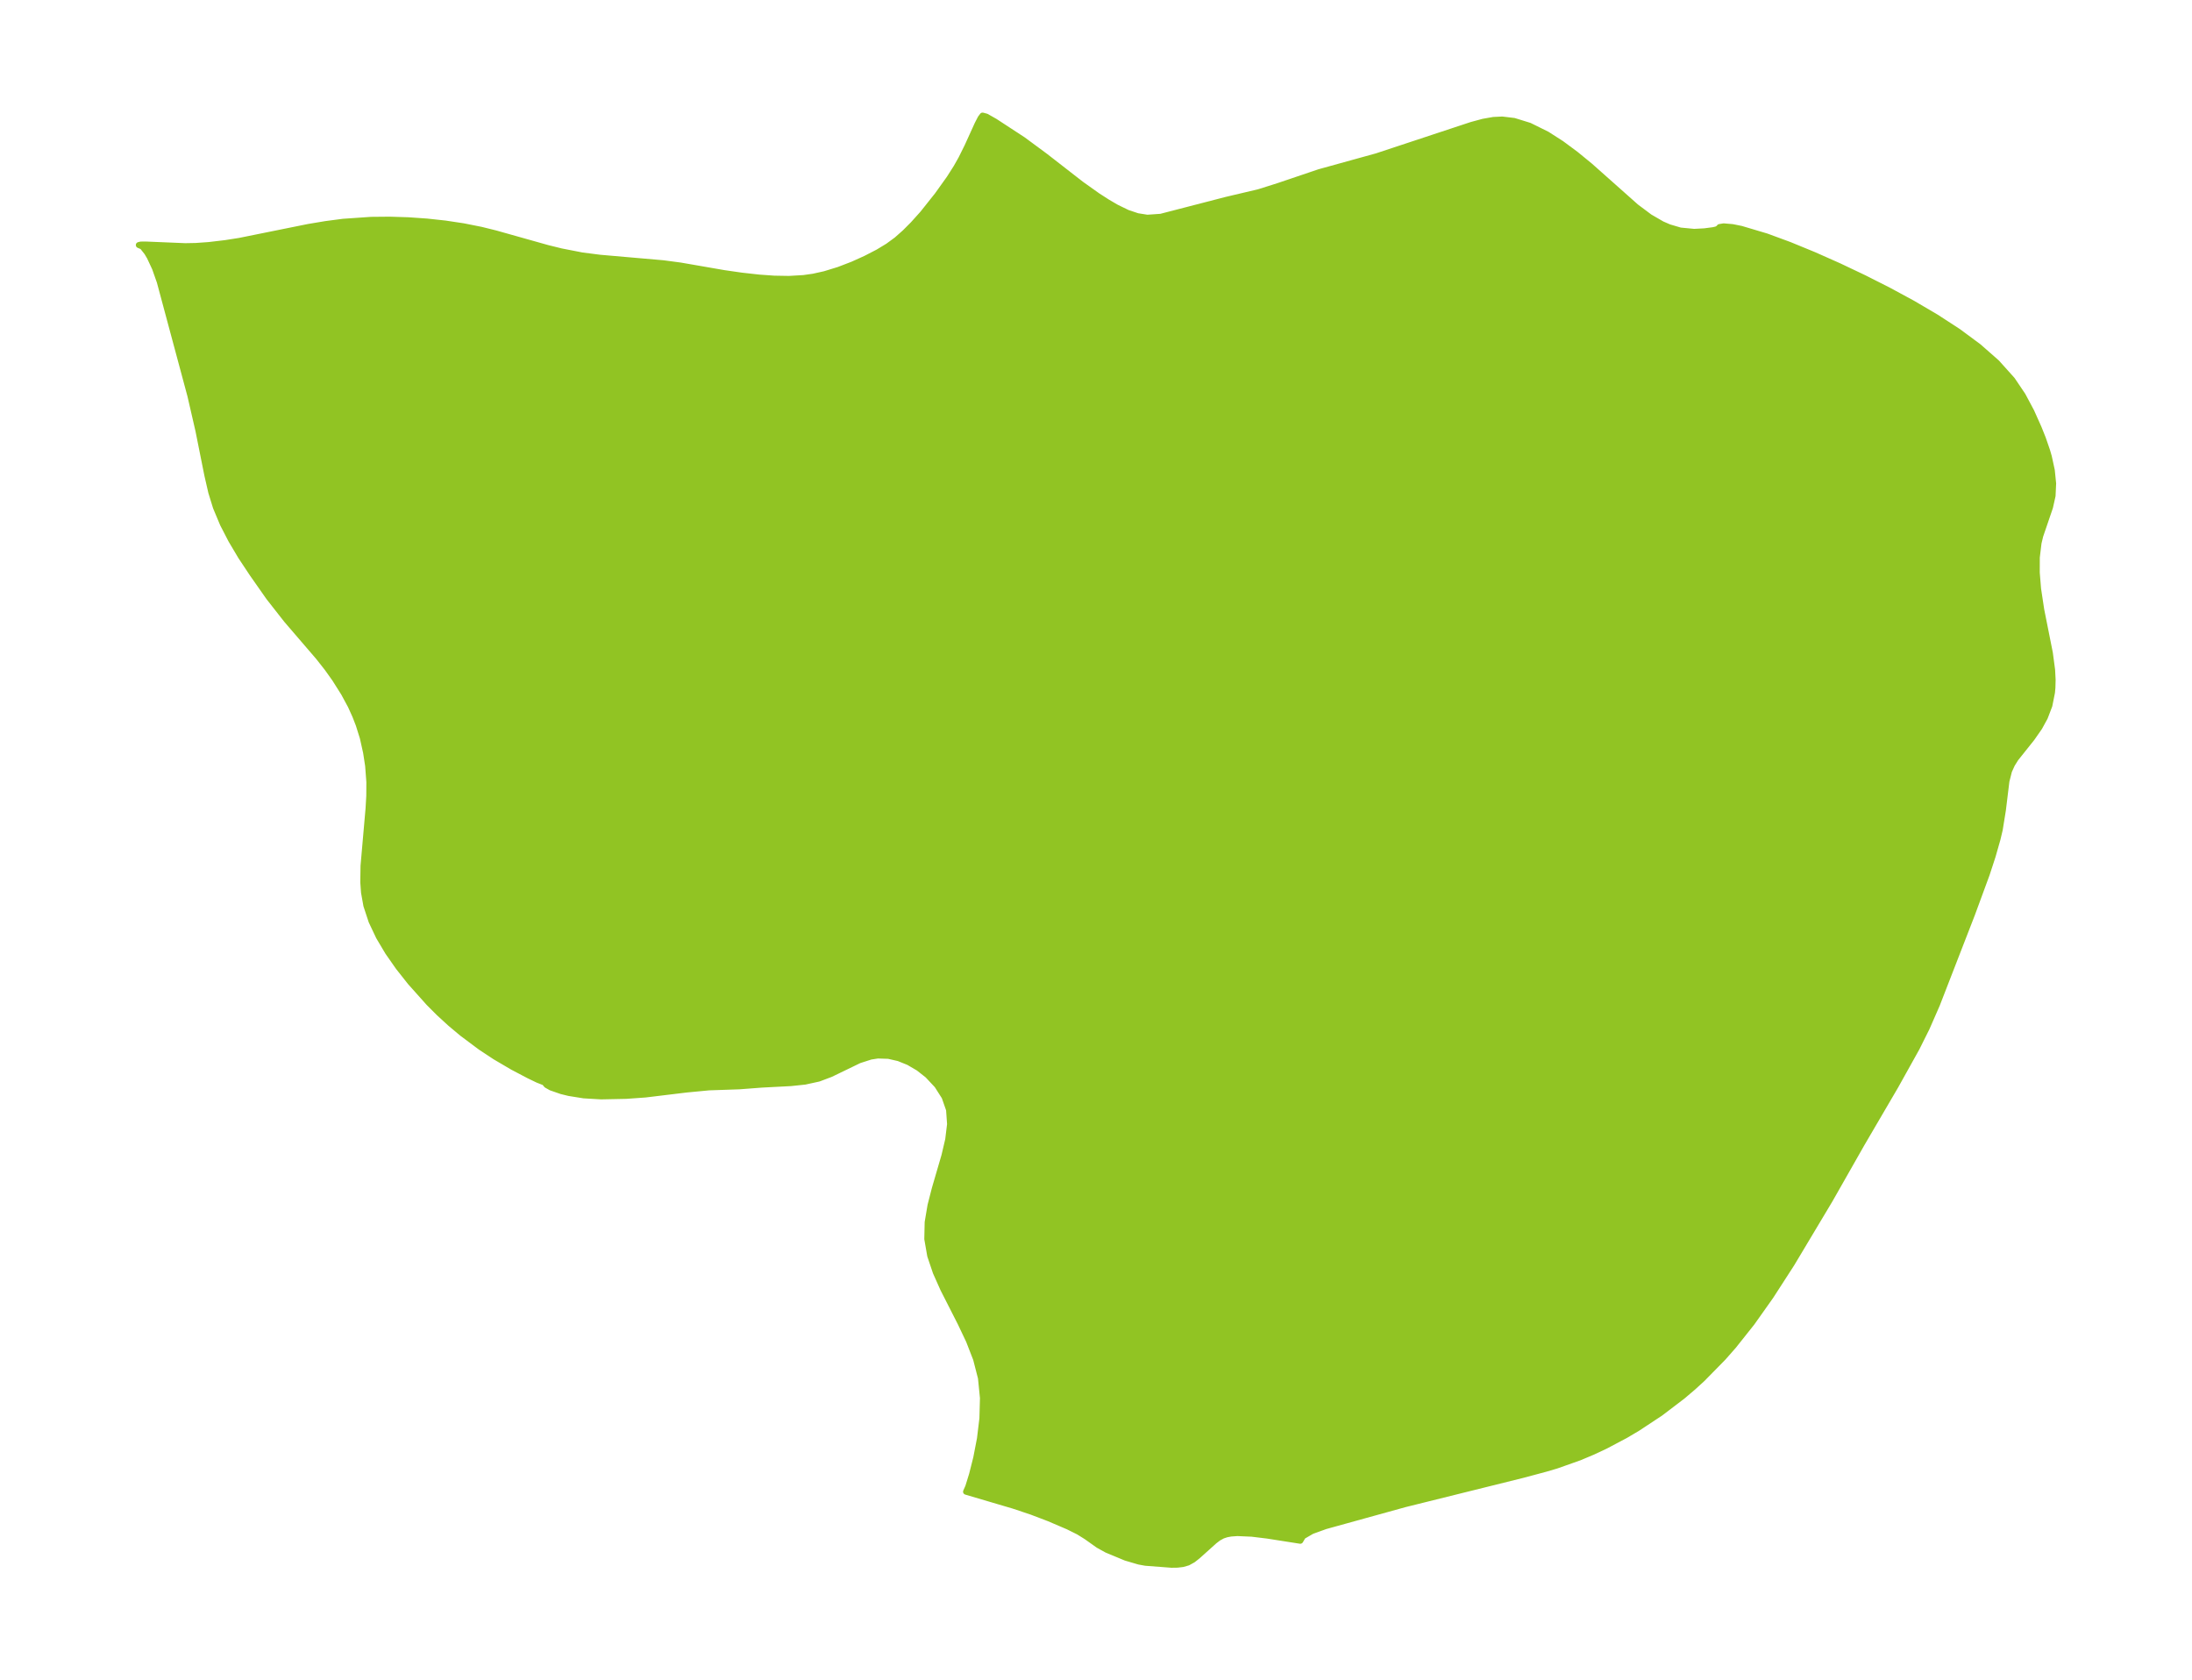 <?xml version="1.0" encoding="UTF-8"?>
<!DOCTYPE svg  PUBLIC '-//W3C//DTD SVG 1.1//EN'  'http://www.w3.org/Graphics/SVG/1.1/DTD/svg11.dtd'>
<svg width="365.94pt" height="280.51pt" version="1.1" viewBox="0 0 365.94 280.51" xmlns="http://www.w3.org/2000/svg" xmlns:xlink="http://www.w3.org/1999/xlink">
 <defs>
  <style type="text/css">*{stroke-linejoin: round; stroke-linecap: butt}</style>
 </defs>
 <g id="figure_1">
  <g id="patch_1">
   <path d="m0 280.51h365.94v-280.51h-365.94v280.51z" fill="none"/>
  </g>
  <g id="axes_1">
   <g id="PatchCollection_1">
    <defs>
     <path id="m7c825766f3" d="m287.04-242.49 0.024-0.117 0.691-0.117 1.47 0.126 1.445 0.292 4.237 1.262 3.838 1.414 4.078 1.675 4.181 1.858 4.189 1.99 4.128 2.089 4.013 2.175 3.906 2.296 3.682 2.394 3.397 2.514 3.034 2.668 2.572 2.868 1.752 2.6 1.441 2.701 1.22 2.724 0.706 1.765 0.72 2.09 0.28 0.97 0.494 2.278 0.22 2.184-0.095 2.05-0.428 1.911-1.627 4.763-0.288 1.204-0.288 2.396-0.007 2.569 0.218 2.682 0.528 3.495 1.441 7.229 0.377 2.827 0.084 1.632-0.034 1.312-0.074 0.809-0.436 2.188-0.757 1.98-0.908 1.659-1.259 1.807-2.695 3.38-0.609 0.973-0.507 1.114-0.432 1.699-0.592 4.845-0.527 3.26-0.371 1.563-0.819 2.87-0.98 2.996-2.457 6.678-5.859 15.096-1.709 3.903-1.666 3.341-3.533 6.341-5.62 9.607-5.365 9.436-6.362 10.635-3.492 5.408-3.139 4.435-3.073 3.866-1.715 1.95-3.495 3.56-1.51 1.379-1.768 1.502-3.683 2.808-3.883 2.564-2.013 1.187-3.322 1.758-2.157 1.009-2.182 0.917-3.844 1.361-1.741 0.513-3.782 1.014-19.778 4.912-13.252 3.665-2.265 0.818-1.492 0.865-0.443 0.752-5.494-0.862-2.595-0.315-2.409-0.105-1.086 0.078-0.72 0.133-0.659 0.217-0.709 0.388-0.643 0.49-2.814 2.527-0.778 0.613-0.844 0.47-0.851 0.249-0.92 0.11-0.968 0.014-4.353-0.332-1.089-0.199-2.197-0.646-3.175-1.32-1.402-0.777-2.006-1.423-1.296-0.807-1.744-0.868-3.181-1.361-2.926-1.115-3.013-1.008-7.925-2.338 0.365-0.827 0.637-2.057 0.703-2.789 0.616-3.19 0.408-3.372 0.092-3.408-0.334-3.342-0.816-3.169-1.184-3.046-1.397-2.946-2.892-5.686-1.244-2.787-0.938-2.779-0.487-2.793 0.062-2.791 0.473-2.808 0.719-2.807 1.613-5.527 0.625-2.67 0.312-2.564-0.169-2.41-0.748-2.141-1.23-1.932-1.589-1.697-1.521-1.197-1.654-0.968-1.665-0.672-1.707-0.39-1.782-0.058-1.187 0.183-1.922 0.618-4.773 2.309-1.992 0.751-2.282 0.498-2.382 0.251-4.831 0.251-3.746 0.285-5.061 0.174-3.795 0.363-6.833 0.828-3.214 0.228-4.164 0.087-2.908-0.171-2.466-0.395-1.256-0.309-1.73-0.601-0.741-0.414-0.218-0.258-0.005-0.121-1.275-0.502-1.475-0.712-2.712-1.426-2.906-1.706-2.436-1.609-3.068-2.292-1.972-1.651-1.889-1.732-1.711-1.713-3.092-3.459-1.968-2.491-1.762-2.524-1.518-2.554-1.224-2.588-0.866-2.63-0.393-2.187-0.122-1.698 0.039-2.731 0.84-9.583 0.122-2.115 0.013-2.303-0.204-2.707-0.34-2.223-0.548-2.458-0.678-2.168-0.596-1.533-0.74-1.635-1.149-2.126-1.483-2.353-1.287-1.808-1.467-1.862-5.327-6.199-2.934-3.743-2.77-3.953-1.915-2.886-1.617-2.726-1.389-2.686-1.174-2.805-0.777-2.518-0.655-2.856-1.49-7.44-1.341-5.824-5.106-19.005-0.798-2.263-0.865-1.856-0.462-0.781-0.77-0.974-0.604-0.258 0.323-0.079 0.792-0.01 6.636 0.277 1.77-0.034 2.155-0.153 2.776-0.326 2.35-0.369 11.513-2.326 2.894-0.483 2.91-0.382 4.661-0.322 3.114-0.029 3.102 0.098 3.084 0.215 3.058 0.331 3.025 0.455 2.984 0.594 2.368 0.586 8.703 2.447 2.29 0.566 3.465 0.676 3.009 0.387 10.56 0.92 2.867 0.38 7.301 1.266 2.919 0.42 2.907 0.325 2.523 0.18 2.485 0.043 2.43-0.141 1.64-0.232 1.883-0.418 2.349-0.721 2.34-0.9 2.145-0.968 2.083-1.075 1.648-0.998 1.444-1.056 1.386-1.224 1.366-1.37 1.621-1.804 2.458-3.092 1.998-2.797 1.14-1.793 0.825-1.457 1.034-2.084 1.695-3.727 0.502-0.969 0.324-0.437 0.626 0.167 1.444 0.817 4.671 3.051 3.708 2.738 6.023 4.683 2.721 1.935 1.699 1.093 1.469 0.856 1.845 0.895 1.662 0.556 1.633 0.259 2.264-0.157 10.963-2.836 5.411-1.276 3.207-1.014 6.879-2.327 9.589-2.653 15.812-5.228 1.964-0.532 1.701-0.298 1.458-0.072 1.982 0.236 2.57 0.795 2.914 1.44 2.418 1.549 2.397 1.776 2.369 1.939 7.703 6.843 2.277 1.703 2.054 1.188 1.191 0.516 1.857 0.548 2.312 0.221 1.741-0.092 1.46-0.192 0.561-0.133 0.455-0.272" stroke="#91c423"/>
    </defs>
    <g clip-path="url(#pe3e7bac0bf)">
     <use y="280.512" fill="#91c423" stroke="#91c423" xlink:href="#m7c825766f3"/>
    </g>
   </g>
  </g>
 </g>
 <defs>
  <clipPath id="pe3e7bac0bf">
   <rect x="7.2" y="7.2" width="351.54" height="266.11"/>
  </clipPath>
 </defs>
</svg>

